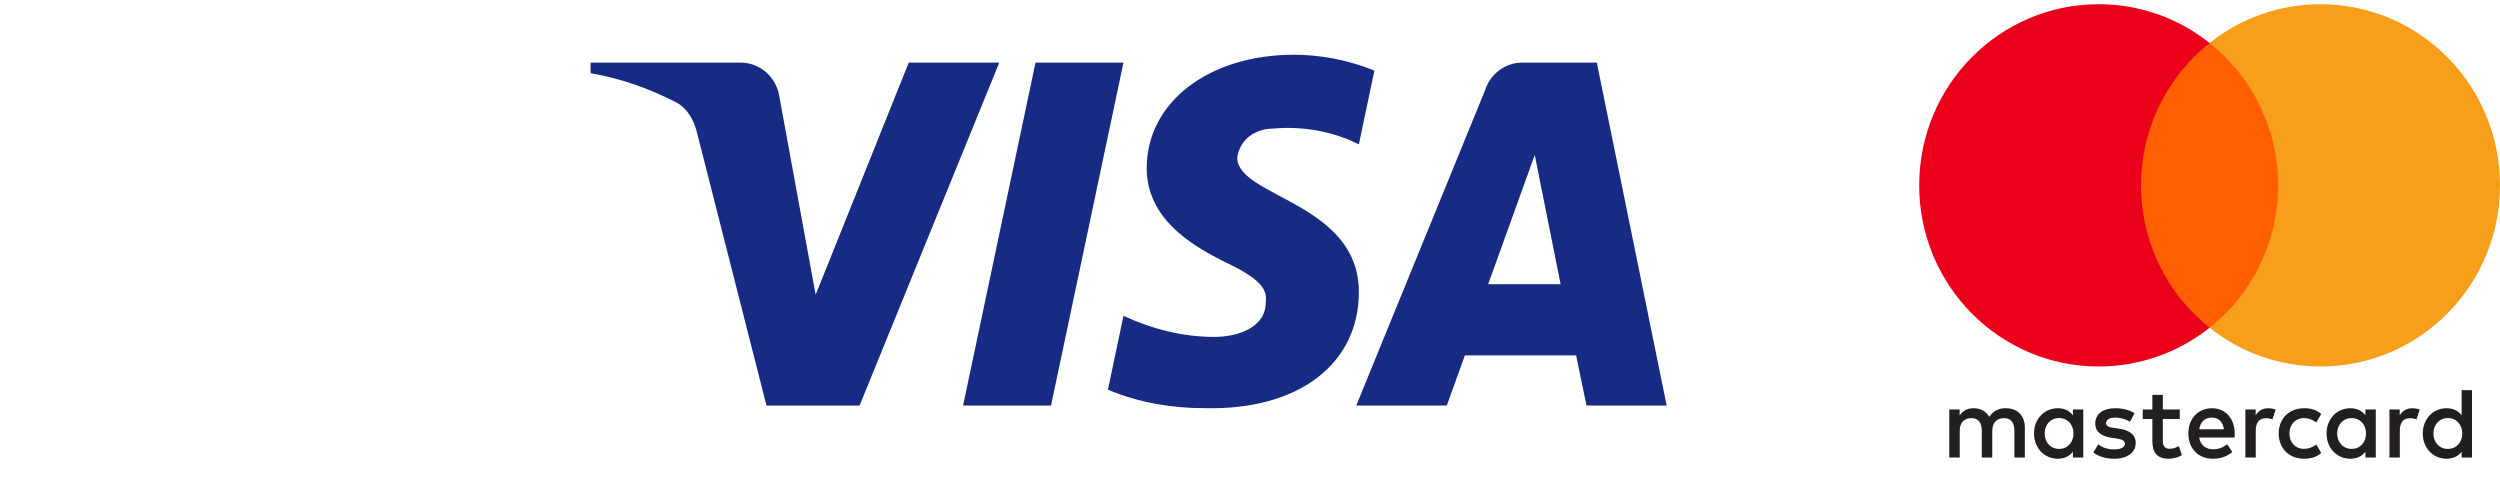 <svg width="99" height="19" viewBox="0 0 99 19" fill="none" xmlns="http://www.w3.org/2000/svg">
<path fill-rule="evenodd" clip-rule="evenodd" d="M34.04 16.058H30.352L27.587 5.197C27.456 4.698 27.177 4.256 26.767 4.048C25.744 3.525 24.616 3.108 23.387 2.898V2.48H29.328C30.148 2.48 30.762 3.108 30.865 3.838L32.3 11.672L35.986 2.48H39.571L34.04 16.058ZM41.621 16.058H38.138L41.006 2.48H44.489L41.621 16.058ZM48.995 6.241C49.098 5.51 49.713 5.092 50.43 5.092C51.558 4.987 52.786 5.197 53.811 5.718L54.426 2.795C53.401 2.376 52.273 2.167 51.25 2.167C47.87 2.167 45.41 4.047 45.41 6.657C45.41 8.643 47.152 9.686 48.382 10.314C49.713 10.94 50.225 11.358 50.123 11.985C50.123 12.924 49.098 13.342 48.075 13.342C46.845 13.342 45.615 13.029 44.489 12.506L43.874 15.431C45.104 15.953 46.435 16.163 47.665 16.163C51.455 16.266 53.811 14.387 53.811 11.566C53.811 8.015 48.995 7.807 48.995 6.241ZM66 16.058L63.234 2.48H60.264C59.649 2.48 59.034 2.898 58.829 3.525L53.708 16.058H57.294L58.009 14.074H62.414L62.825 16.058H66ZM60.776 6.136L61.8 11.254H58.932L60.776 6.136Z" fill="#172B85"/>
<path fill-rule="evenodd" clip-rule="evenodd" d="M82.497 16.214V17.166V18.118H82.087V17.887C81.957 18.058 81.759 18.166 81.491 18.166C80.962 18.166 80.547 17.748 80.547 17.166C80.547 16.584 80.962 16.166 81.491 16.166C81.759 16.166 81.957 16.273 82.087 16.445V16.214H82.497ZM81.542 16.556C81.186 16.556 80.969 16.831 80.969 17.166C80.969 17.501 81.186 17.776 81.542 17.776C81.881 17.776 82.11 17.513 82.11 17.166C82.11 16.82 81.881 16.556 81.542 16.556ZM96.364 17.166C96.364 16.831 96.581 16.556 96.936 16.556C97.276 16.556 97.505 16.82 97.505 17.166C97.505 17.513 97.276 17.776 96.936 17.776C96.581 17.776 96.364 17.501 96.364 17.166ZM97.892 15.449V17.166V18.118H97.481V17.887C97.351 18.058 97.153 18.166 96.885 18.166C96.356 18.166 95.941 17.748 95.941 17.166C95.941 16.584 96.356 16.166 96.885 16.166C97.153 16.166 97.351 16.273 97.481 16.445V15.449H97.892ZM87.591 16.536C87.855 16.536 88.025 16.703 88.068 16.998H87.089C87.133 16.723 87.298 16.536 87.591 16.536ZM86.659 17.166C86.659 16.572 87.046 16.166 87.599 16.166C88.127 16.166 88.491 16.572 88.495 17.166C88.495 17.222 88.491 17.274 88.487 17.325H87.085C87.144 17.668 87.385 17.792 87.65 17.792C87.839 17.792 88.041 17.72 88.199 17.592L88.4 17.899C88.171 18.094 87.91 18.166 87.626 18.166C87.061 18.166 86.659 17.772 86.659 17.166ZM92.553 17.166C92.553 16.831 92.771 16.556 93.126 16.556C93.465 16.556 93.695 16.82 93.695 17.166C93.695 17.513 93.465 17.776 93.126 17.776C92.771 17.776 92.553 17.501 92.553 17.166ZM94.081 16.214V17.166V18.118H93.671V17.887C93.54 18.058 93.343 18.166 93.075 18.166C92.546 18.166 92.131 17.748 92.131 17.166C92.131 16.584 92.546 16.166 93.075 16.166C93.343 16.166 93.54 16.273 93.671 16.445V16.214H94.081ZM90.236 17.166C90.236 17.744 90.635 18.166 91.243 18.166C91.527 18.166 91.716 18.102 91.922 17.939L91.725 17.604C91.57 17.716 91.409 17.776 91.231 17.776C90.903 17.772 90.662 17.533 90.662 17.166C90.662 16.799 90.903 16.56 91.231 16.556C91.409 16.556 91.57 16.616 91.725 16.728L91.922 16.393C91.716 16.23 91.527 16.166 91.243 16.166C90.635 16.166 90.236 16.588 90.236 17.166ZM95.029 16.445C95.136 16.278 95.29 16.166 95.526 16.166C95.61 16.166 95.728 16.182 95.819 16.218L95.692 16.609C95.606 16.573 95.519 16.561 95.436 16.561C95.167 16.561 95.033 16.736 95.033 17.051V18.119H94.622V16.214H95.029V16.445ZM84.527 16.365C84.329 16.234 84.057 16.166 83.757 16.166C83.279 16.166 82.971 16.397 82.971 16.776C82.971 17.086 83.2 17.278 83.622 17.337L83.816 17.365C84.041 17.397 84.147 17.457 84.147 17.564C84.147 17.712 83.997 17.796 83.717 17.796C83.433 17.796 83.228 17.704 83.09 17.596L82.896 17.919C83.121 18.086 83.405 18.166 83.713 18.166C84.258 18.166 84.574 17.907 84.574 17.544C84.574 17.21 84.326 17.035 83.915 16.975L83.721 16.947C83.544 16.923 83.401 16.887 83.401 16.76C83.401 16.62 83.535 16.537 83.761 16.537C84.001 16.537 84.235 16.628 84.349 16.7L84.527 16.365ZM89.324 16.445C89.43 16.278 89.585 16.166 89.821 16.166C89.904 16.166 90.023 16.182 90.114 16.218L89.987 16.609C89.9 16.573 89.814 16.561 89.73 16.561C89.462 16.561 89.328 16.736 89.328 17.051V18.119H88.917V16.214H89.324V16.445ZM86.319 16.214H85.648V15.636H85.233V16.214H84.851V16.592H85.233V17.461C85.233 17.903 85.403 18.166 85.889 18.166C86.067 18.166 86.272 18.11 86.402 18.019L86.284 17.664C86.161 17.735 86.027 17.772 85.92 17.772C85.715 17.772 85.648 17.644 85.648 17.453V16.592H86.319V16.214ZM80.184 16.923V18.119H79.769V17.059C79.769 16.736 79.635 16.557 79.355 16.557C79.082 16.557 78.893 16.732 78.893 17.063V18.119H78.478V17.059C78.478 16.736 78.34 16.557 78.067 16.557C77.787 16.557 77.605 16.732 77.605 17.063V18.119H77.191V16.214H77.602V16.449C77.756 16.226 77.953 16.166 78.154 16.166C78.442 16.166 78.648 16.294 78.778 16.505C78.952 16.238 79.2 16.162 79.441 16.166C79.9 16.17 80.184 16.473 80.184 16.923Z" fill="#231F20"/>
<path d="M90.61 12.977H84.391V1.698H90.61V12.977Z" fill="#FF5F00"/>
<path d="M84.785 7.34C84.785 5.052 85.847 3.014 87.5 1.701C86.291 0.74 84.765 0.167 83.107 0.167C79.182 0.167 76 3.378 76 7.34C76 11.301 79.182 14.513 83.107 14.513C84.765 14.513 86.291 13.94 87.5 12.979C85.847 11.666 84.785 9.628 84.785 7.34Z" fill="#EB001B"/>
<path d="M99 7.34C99 11.301 95.818 14.513 91.893 14.513C90.235 14.513 88.709 13.94 87.5 12.979C89.153 11.666 90.215 9.628 90.215 7.34C90.215 5.052 89.153 3.014 87.5 1.701C88.709 0.74 90.235 0.167 91.893 0.167C95.818 0.167 99 3.378 99 7.34Z" fill="#F79E1B"/>
</svg>
